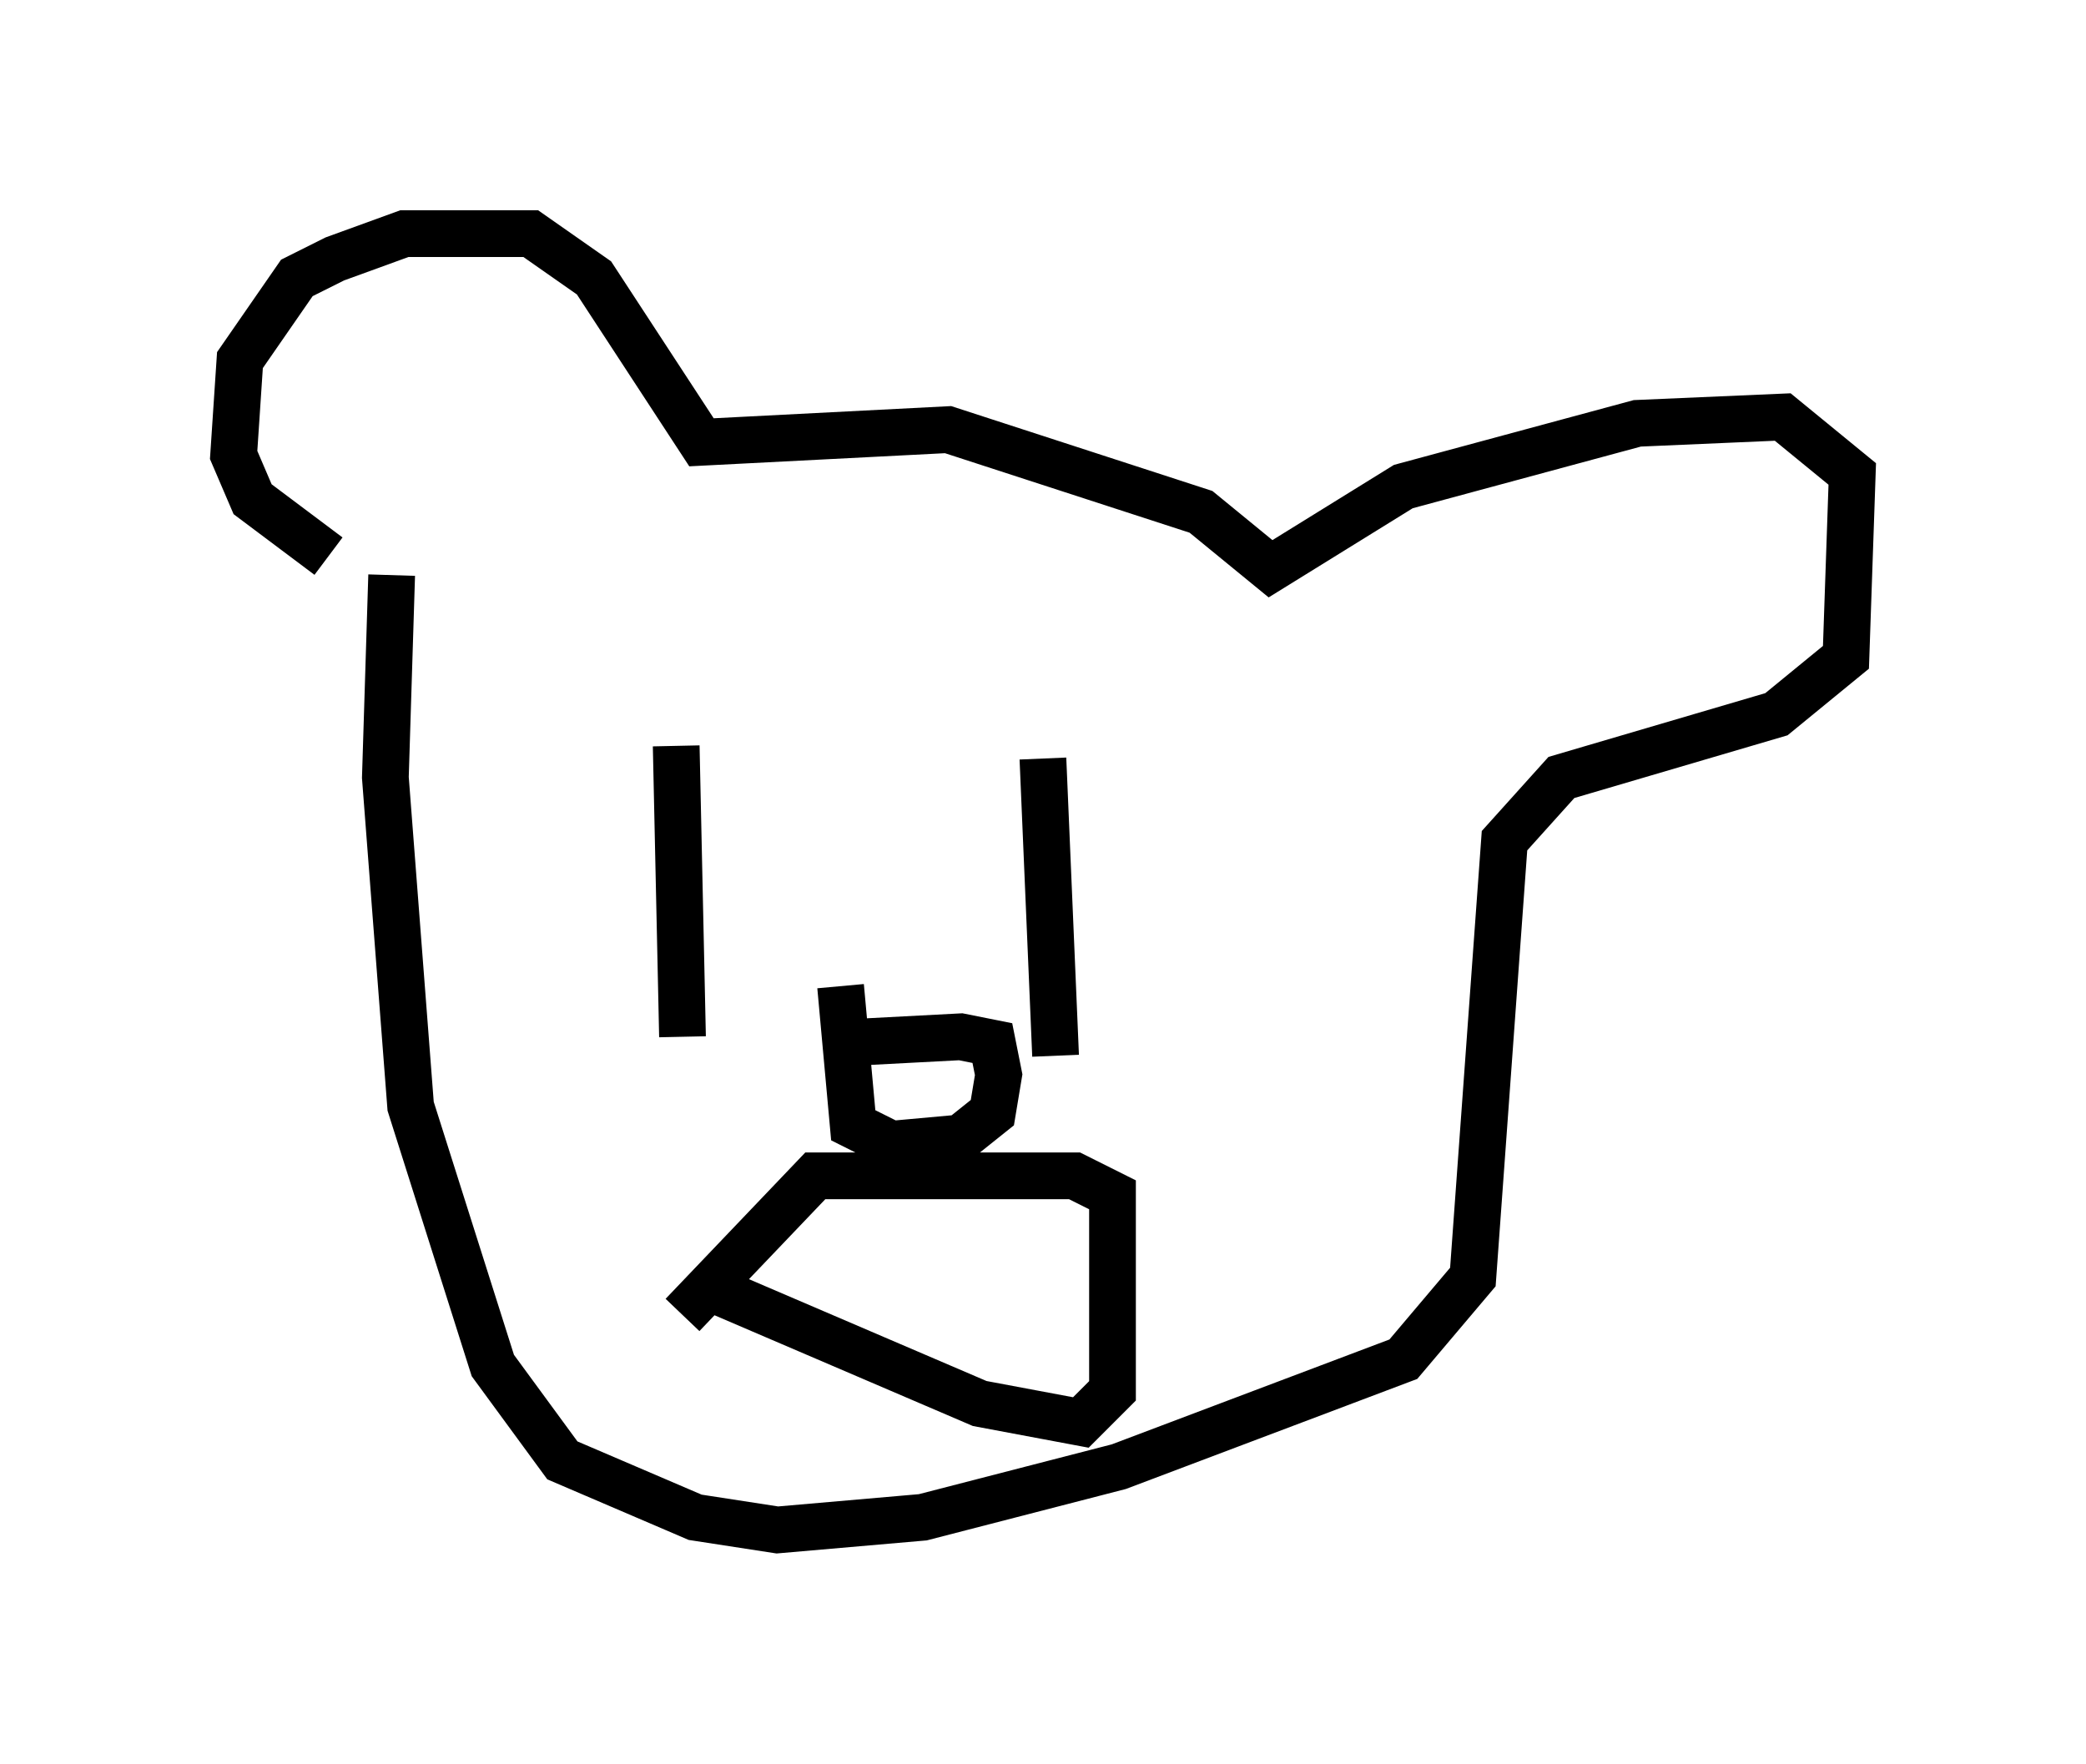 <?xml version="1.0" encoding="utf-8" ?>
<svg baseProfile="full" height="37.74" version="1.1" width="44.641" xmlns="http://www.w3.org/2000/svg" xmlns:ev="http://www.w3.org/2001/xml-events" xmlns:xlink="http://www.w3.org/1999/xlink"><defs /><rect fill="white" height="37.74" width="44.641" x="0" y="0" /><path d="M8.518, 12.036 m-1.488, -0.135 l-1.624, -1.218 -0.406, -0.947 l0.135, -2.03 1.218, -1.759 l0.812, -0.406 1.488, -0.541 l2.706, 0.0 1.353, 0.947 l2.3, 3.518 5.277, -0.271 l5.413, 1.759 1.488, 1.218 l2.842, -1.759 5.007, -1.353 l3.112, -0.135 1.488, 1.218 l-0.135, 3.924 -1.488, 1.218 l-4.601, 1.353 -1.218, 1.353 l-0.677, 9.337 -1.488, 1.759 l-6.089, 2.3 -4.195, 1.083 l-3.112, 0.271 -1.759, -0.271 l-2.842, -1.218 -1.488, -2.03 l-1.759, -5.548 -0.541, -7.036 l0.135, -4.33 m6.089, 3.654 l0.135, 6.225 m7.713, -5.954 l0.271, 6.36 m-4.601, -0.271 l2.571, -0.135 0.677, 0.135 l0.135, 0.677 -0.135, 0.812 l-0.677, 0.541 -1.488, 0.135 l-0.812, -0.406 -0.271, -2.977 m-2.706, 6.495 l5.683, 2.436 2.165, 0.406 l0.677, -0.677 0.0, -4.195 l-0.812, -0.406 -5.548, 0.0 l-2.842, 2.977 " fill="none" stroke="black" stroke-width="1" /></svg>
